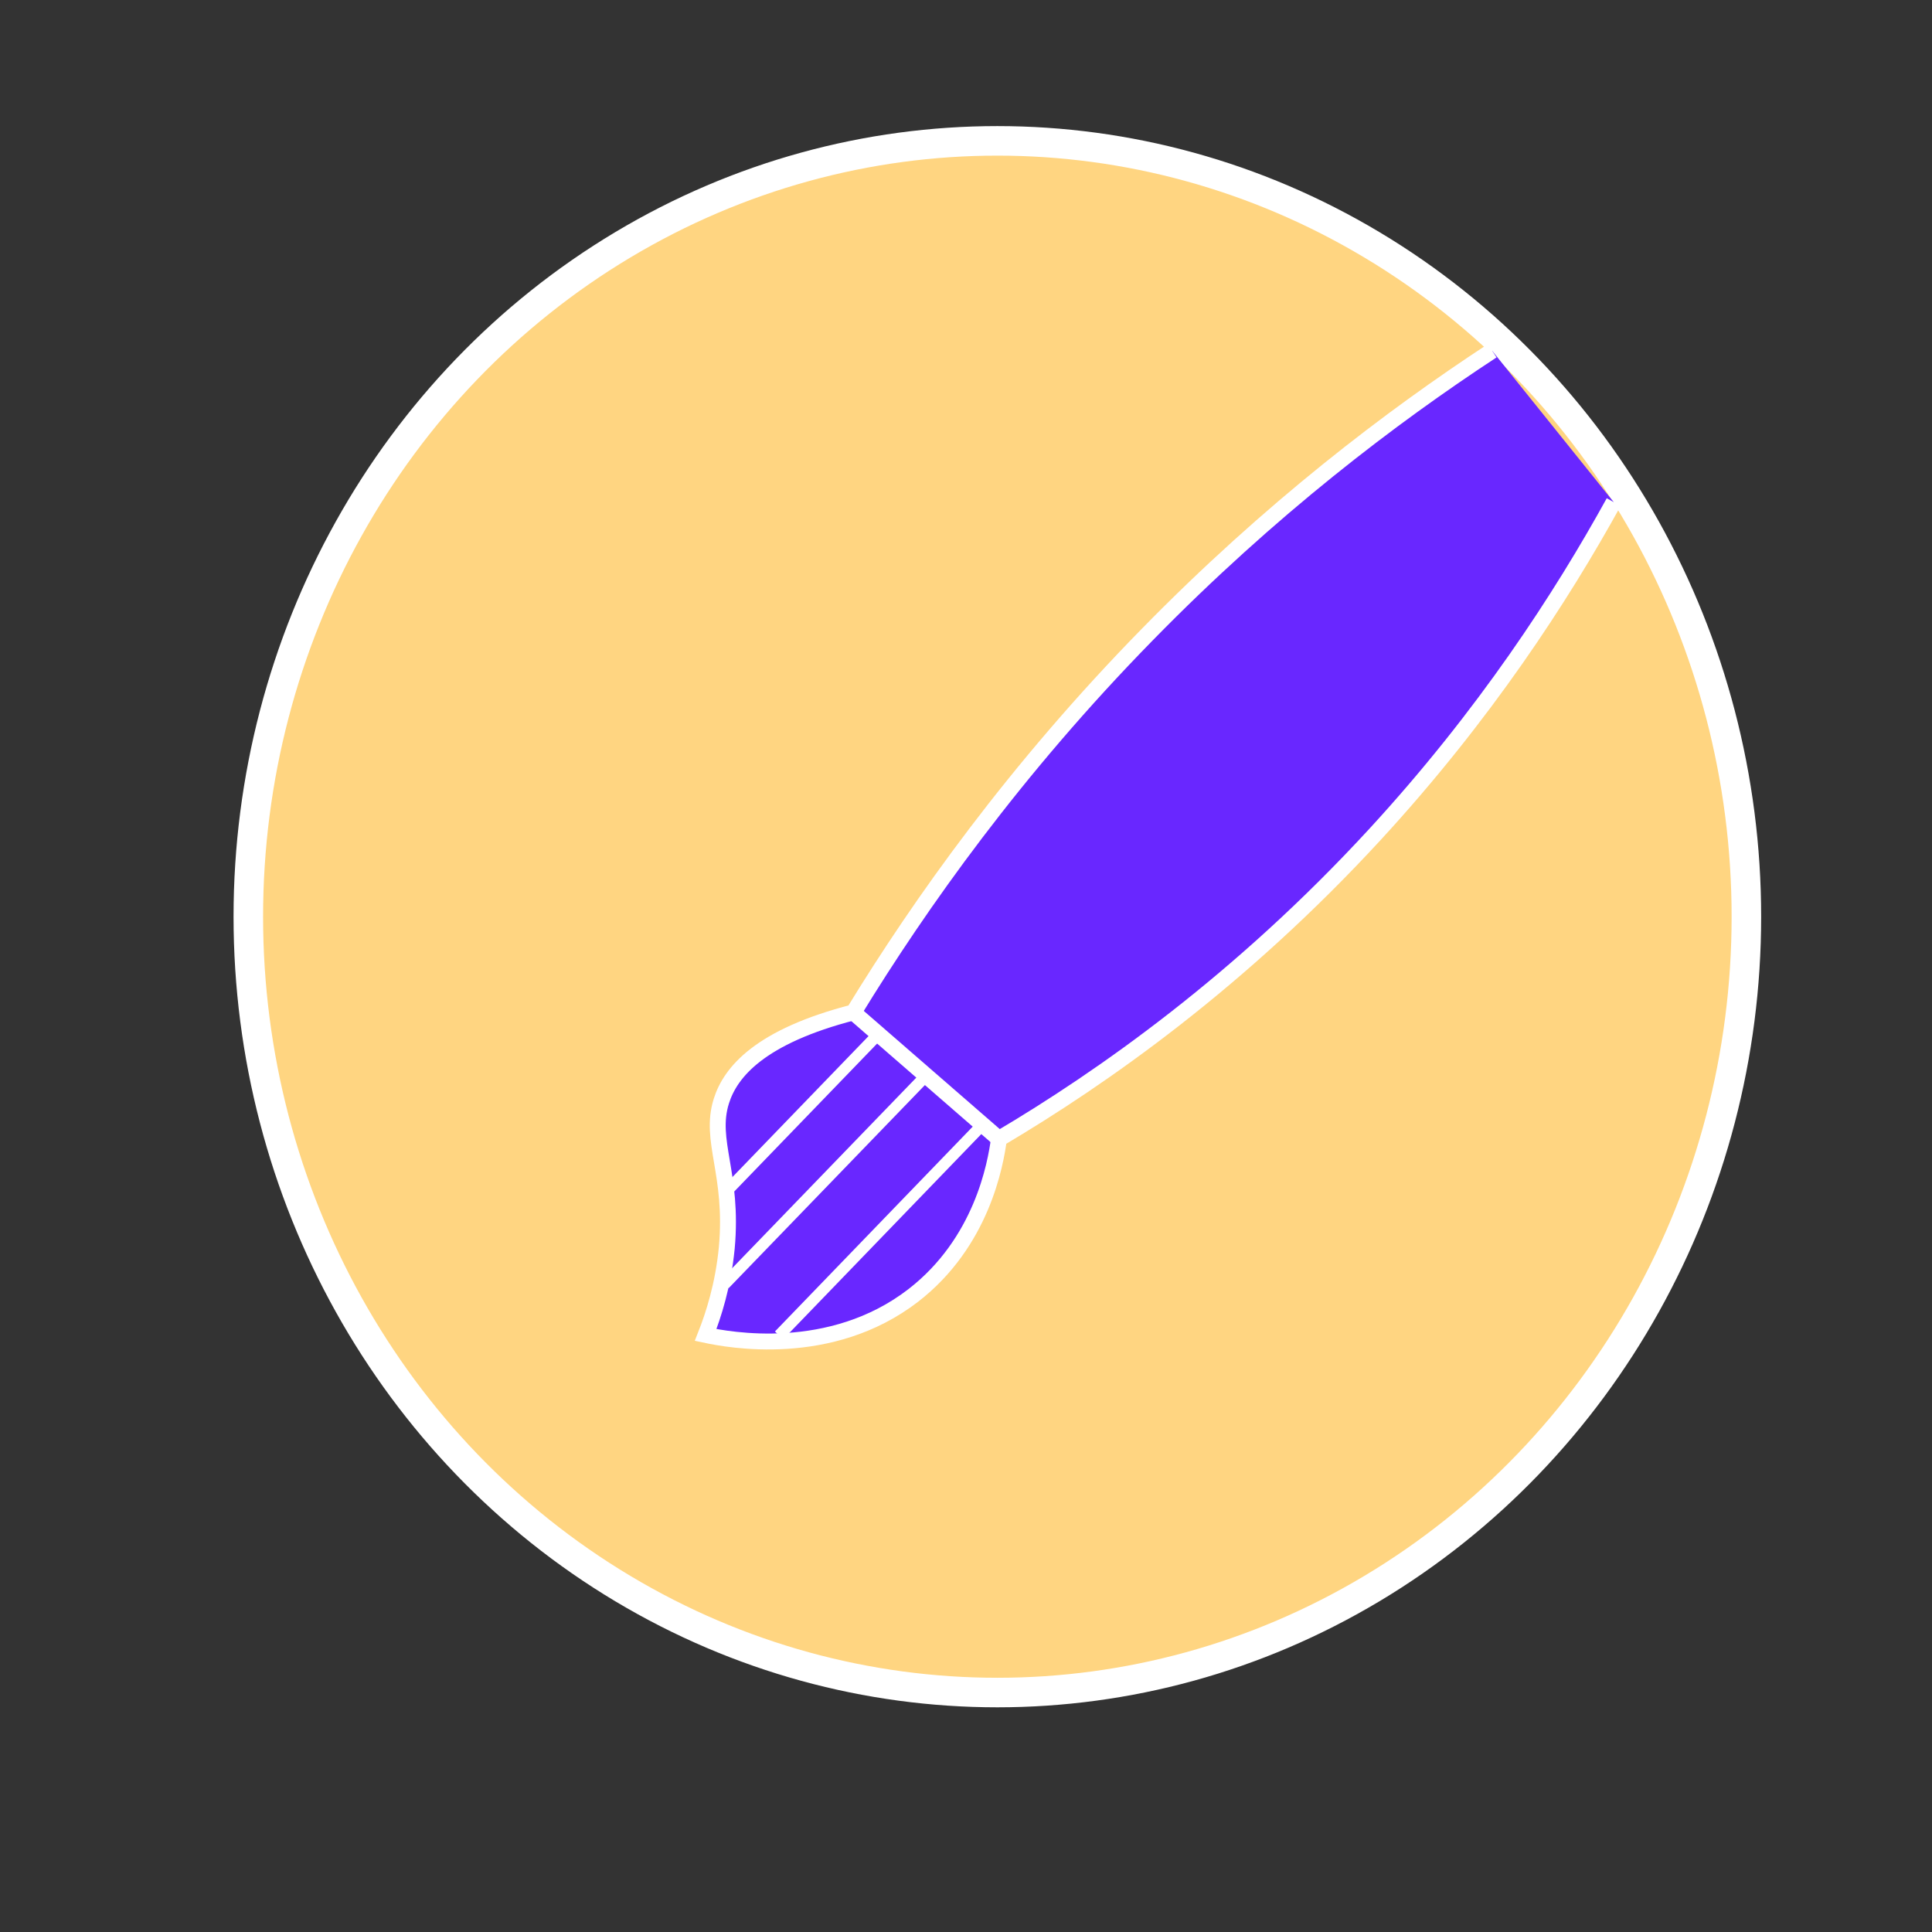 <?xml version="1.0" encoding="utf-8"?>
<!-- Generator: Adobe Illustrator 21.1.0, SVG Export Plug-In . SVG Version: 6.00 Build 0)  -->
<svg version="1.1" id="Слой_1" xmlns="http://www.w3.org/2000/svg" xmlns:xlink="http://www.w3.org/1999/xlink" x="0px" y="0px"
	 viewBox="0 0 850.4 850.4" style="enable-background:new 0 0 850.4 850.4;" xml:space="preserve">
<rect x="0" y="0" width="850.4" height="850.4" fill="#333333" stroke="none"/>
<style type="text/css">
	.st0{fill:#FFD581;stroke:#FFFFFF;stroke-width:13;stroke-miterlimit:10;}
	.st1{fill:none;stroke:#000000;stroke-width:5;stroke-miterlimit:10;}
	.st2{fill:#6927FF;stroke:#FFFFFF;stroke-width:7;stroke-miterlimit:10;}
	.st3{fill:none;stroke:#FFFFFF;stroke-width:7;stroke-miterlimit:10;}
	.st4{fill:none;stroke:#FFFFFF;stroke-width:5;stroke-miterlimit:10;}
</style>
<ellipse class="st0" cx="439" cy="403.5" rx="329.7" ry="341.5"/>
<line class="st1" x1="635.1" y1="128.9" x2="635.1" y2="128.9"/>
<path class="st2" d="M710.3,221c-23.1,41.9-56.8,93.8-105.1,146.3c-59.4,64.5-119.7,106.9-165.5,134c-1.5,11.3-7.6,45.6-37.7,68.9
	c-36.4,28.1-81.5,19.5-91.4,17.4c3.4-8.6,7.7-21.8,9.3-38.3c3-32.8-7.9-47-2.4-64.6c4-12.8,17-28.5,58.2-39.1
	c29.4-48.1,71.2-107,129.3-166.3c54.1-55.3,107.4-95.8,151.8-124.9"/>
<line class="st3" x1="439.7" y1="501.3" x2="375.6" y2="445.6"/>
<line class="st4" x1="386.7" y1="455.1" x2="319.1" y2="525.1"/>
<line class="st4" x1="407.7" y1="473.4" x2="318.9" y2="565.3"/>
<line class="st4" x1="432.5" y1="495" x2="342.9" y2="587.8"/>
</svg>
